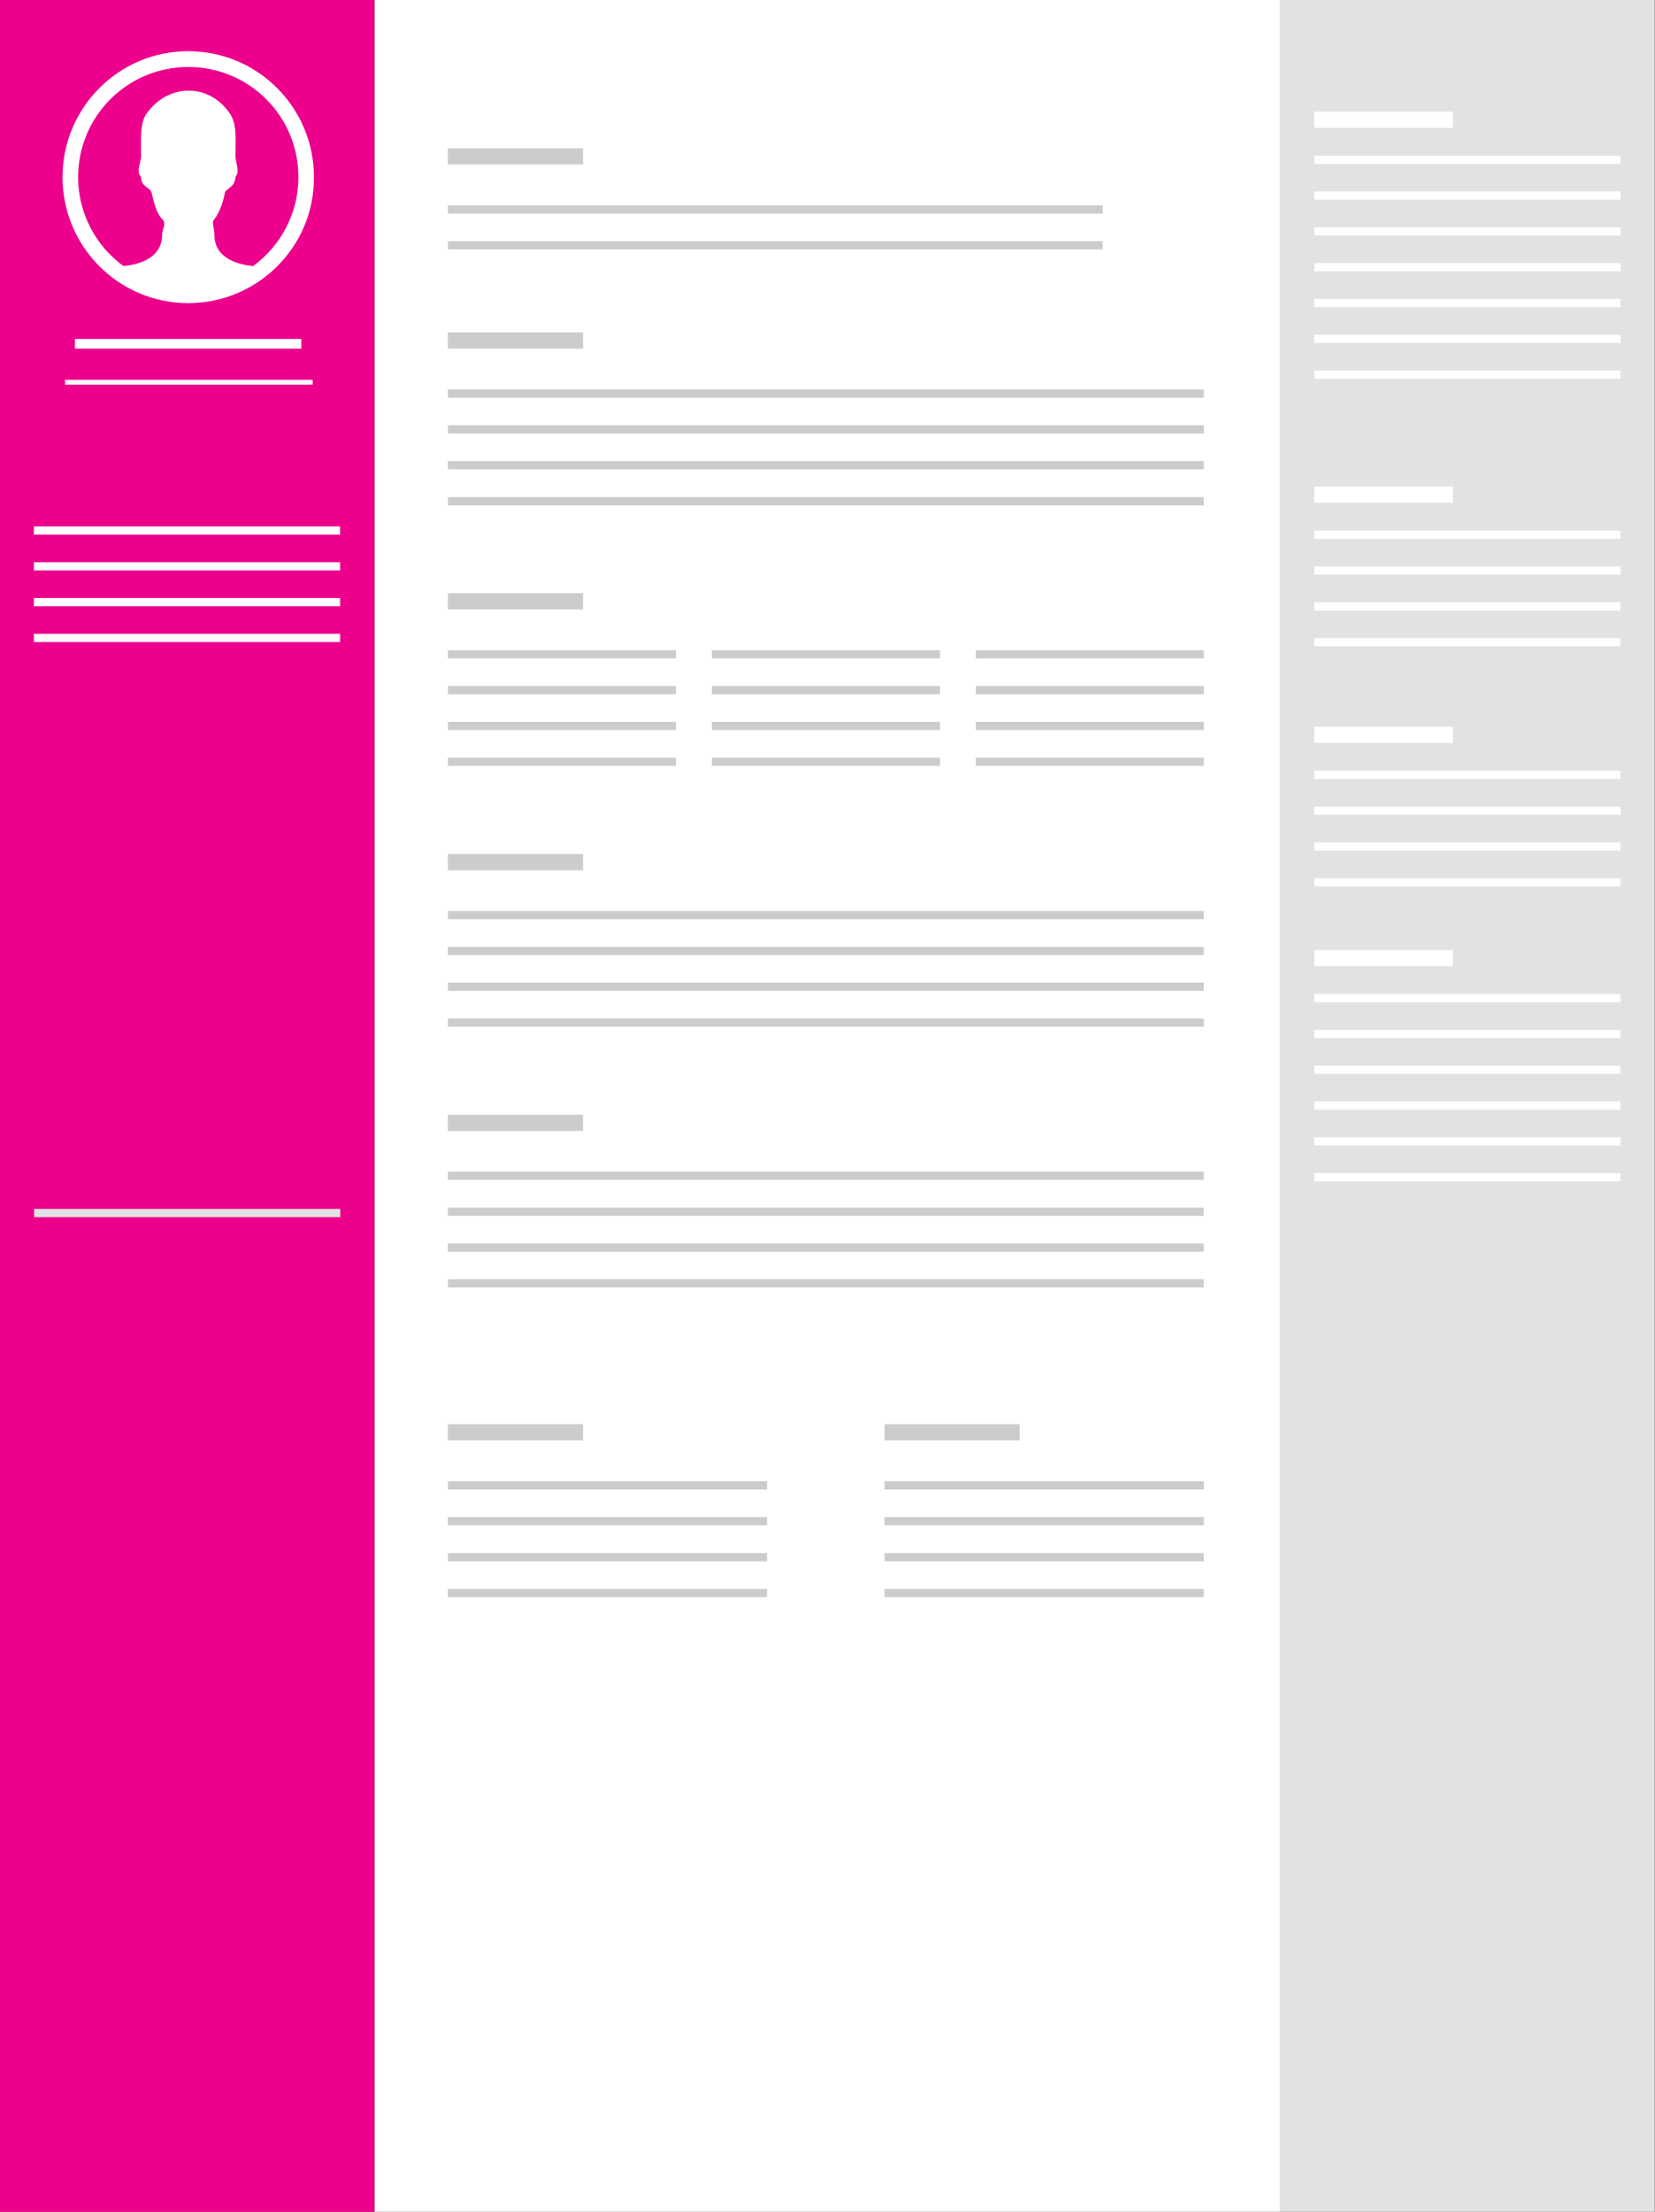 <?xml version="1.0" encoding="utf-8"?>
<!-- Generator: Adobe Illustrator 22.0.1, SVG Export Plug-In . SVG Version: 6.00 Build 0)  -->
<svg version="1.1" id="Layer_1" xmlns="http://www.w3.org/2000/svg" xmlns:xlink="http://www.w3.org/1999/xlink" x="0px" y="0px"
	 viewBox="0 0 786 1050" style="enable-background:new 0 0 786 1050;" xml:space="preserve">
<rect x="0" y="0" width="786" height="1050" fill="#333333" stroke="none"/>
<style type="text/css">
	.st0{fill:#EC008C;}
	.st1{fill:#E2E2E2;}
	.st2{fill:#FFFFFF;}
	.st3{fill:#CCCCCC;}
</style>
<g id="Layer_3">
	<rect x="-0.1" class="st0" width="177.9" height="1050"/>
	<rect x="608" class="st1" width="177.9" height="1050"/>
	<rect x="177.9" class="st2" width="430.1" height="1050"/>
	<rect x="212.7" y="70.4" class="st3" width="64.2" height="7.7"/>
	<rect x="212.7" y="157.8" class="st3" width="64.2" height="7.7"/>
	<rect x="212.7" y="281.6" class="st3" width="64.2" height="7.7"/>
	<rect x="212.7" y="405.4" class="st3" width="64.2" height="7.7"/>
	<rect x="212.7" y="529.2" class="st3" width="64.2" height="7.7"/>
	<rect x="212.7" y="676.1" class="st3" width="64.2" height="7.7"/>
	<rect x="420.1" y="676.1" class="st3" width="64.2" height="7.7"/>
	<rect x="212.7" y="97.5" class="st3" width="311" height="3.9"/>
	<rect x="212.7" y="114.5" class="st3" width="311" height="3.9"/>
	<rect x="212.7" y="184.9" class="st3" width="359" height="3.9"/>
	<rect x="212.7" y="201.9" class="st3" width="359" height="3.9"/>
	<rect x="35.6" y="160.9" class="st2" width="107.5" height="4.6"/>
	<rect x="30.9" y="180.3" class="st2" width="117.6" height="2.3"/>
	<rect x="16.1" y="249.9" class="st2" width="145.4" height="3.9"/>
	<rect x="16.1" y="266.9" class="st2" width="145.4" height="3.9"/>
	<rect x="16.1" y="283.9" class="st2" width="145.4" height="3.9"/>
	<rect x="16.1" y="300.9" class="st2" width="145.4" height="3.9"/>
	<rect x="212.7" y="218.9" class="st3" width="359" height="3.9"/>
	<rect x="212.7" y="236" class="st3" width="359" height="3.9"/>
	<rect x="463.4" y="308.7" class="st3" width="108.3" height="3.9"/>
	<rect x="463.4" y="325.7" class="st3" width="108.3" height="3.9"/>
	<rect x="463.4" y="342.7" class="st3" width="108.3" height="3.9"/>
	<rect x="463.4" y="359.7" class="st3" width="108.3" height="3.9"/>
	<rect x="338.1" y="308.7" class="st3" width="108.3" height="3.9"/>
	<rect x="338.1" y="325.7" class="st3" width="108.3" height="3.9"/>
	<rect x="338.1" y="342.7" class="st3" width="108.3" height="3.9"/>
	<rect x="338.1" y="359.7" class="st3" width="108.3" height="3.9"/>
	<rect x="212.7" y="308.7" class="st3" width="108.3" height="3.9"/>
	<rect x="212.7" y="325.7" class="st3" width="108.3" height="3.9"/>
	<rect x="212.7" y="342.7" class="st3" width="108.3" height="3.9"/>
	<rect x="212.7" y="359.7" class="st3" width="108.3" height="3.9"/>
	<rect x="212.7" y="432.5" class="st3" width="359" height="3.9"/>
	<rect x="212.7" y="449.5" class="st3" width="359" height="3.9"/>
	<rect x="212.7" y="466.5" class="st3" width="359" height="3.9"/>
	<rect x="212.7" y="483.5" class="st3" width="359" height="3.9"/>
	<rect x="212.7" y="556.2" class="st3" width="359" height="3.9"/>
	<rect x="212.7" y="573.3" class="st3" width="359" height="3.9"/>
	<rect x="212.7" y="590.3" class="st3" width="359" height="3.9"/>
	<rect x="212.7" y="607.3" class="st3" width="359" height="3.9"/>
	<rect x="212.7" y="703.2" class="st3" width="151.6" height="3.9"/>
	<rect x="212.7" y="720.2" class="st3" width="151.6" height="3.9"/>
	<rect x="212.7" y="737.3" class="st3" width="151.6" height="3.9"/>
	<rect x="212.7" y="754.3" class="st3" width="151.6" height="3.9"/>
	<rect x="420.1" y="703.2" class="st3" width="151.6" height="3.9"/>
	<rect x="420.1" y="720.2" class="st3" width="151.6" height="3.9"/>
	<rect x="420.1" y="737.3" class="st3" width="151.6" height="3.9"/>
	<rect x="420.1" y="754.3" class="st3" width="151.6" height="3.9"/>
	<path class="st2" d="M89.4,143.9c-33,0-59.7-26.8-59.7-59.8s26.7-59.8,59.7-59.8s59.7,26.8,59.7,59.8
		C149.3,117.1,122.4,143.9,89.4,143.9z M89.4,31.8c-28.9,0-52.3,23.4-52.3,52.3c0,17.3,8.5,32.7,21.5,42.2
		c6.4-0.6,18.3-3.2,18.4-14.8c0-3.4,2.4-5,0-7.5c-2.5-2.5-3.9-7.6-5-12.5c-0.6-2.7-5-2.5-5-7.5c-2.6-2.6,0-6.8,0-10
		c0-7.7-0.6-15.4,2.5-19.9c10.2-14.7,30-14.8,39.8,0c3.3,5,2.5,12.3,2.5,19.9c0,3.1,2.3,7.5,0,10c-0.1,4.9-4.6,5.6-5,7.5
		c-0.8,4.8-3.1,10.4-5,12.5c-1.5,1.7,0,4,0,7.5c0.1,11.6,12,14.2,18.4,14.8c13-9.5,21.5-24.8,21.5-42.2
		C141.8,55.2,118.4,31.8,89.4,31.8z"/>
	<rect x="624.2" y="53" class="st2" width="65.8" height="7.7"/>
	<rect x="624.2" y="73.9" class="st2" width="145.4" height="3.9"/>
	<rect x="624.2" y="90.9" class="st2" width="145.4" height="3.9"/>
	<rect x="624.2" y="107.9" class="st2" width="145.4" height="3.9"/>
	<rect x="624.2" y="124.9" class="st2" width="145.4" height="3.9"/>
	<rect x="624.2" y="141.9" class="st2" width="145.4" height="3.9"/>
	<rect x="624.2" y="158.9" class="st2" width="145.4" height="3.9"/>
	<rect x="624.2" y="175.9" class="st2" width="145.4" height="3.9"/>
	<rect x="624.2" y="451" class="st2" width="65.8" height="7.7"/>
	<rect x="624.2" y="471.9" class="st2" width="145.4" height="3.9"/>
	<rect x="624.2" y="488.9" class="st2" width="145.4" height="3.9"/>
	<rect x="624.2" y="505.9" class="st2" width="145.4" height="3.9"/>
	<rect x="624.2" y="522.9" class="st2" width="145.4" height="3.9"/>
	<rect x="624.2" y="539.9" class="st2" width="145.4" height="3.9"/>
	<rect x="624.2" y="556.9" class="st2" width="145.4" height="3.9"/>
	<rect x="16.2" y="573.9" class="st1" width="145.4" height="3.9"/>
	<rect x="624.2" y="231" class="st2" width="65.8" height="7.7"/>
	<rect x="624.2" y="251.9" class="st2" width="145.4" height="3.9"/>
	<rect x="624.2" y="268.9" class="st2" width="145.4" height="3.9"/>
	<rect x="624.2" y="285.9" class="st2" width="145.4" height="3.9"/>
	<rect x="624.2" y="302.9" class="st2" width="145.4" height="3.9"/>
	<rect x="624.2" y="345" class="st2" width="65.8" height="7.7"/>
	<rect x="624.2" y="365.9" class="st2" width="145.4" height="3.9"/>
	<rect x="624.2" y="382.9" class="st2" width="145.4" height="3.9"/>
	<rect x="624.2" y="399.9" class="st2" width="145.4" height="3.9"/>
	<rect x="624.2" y="416.9" class="st2" width="145.4" height="3.9"/>
</g>
</svg>
